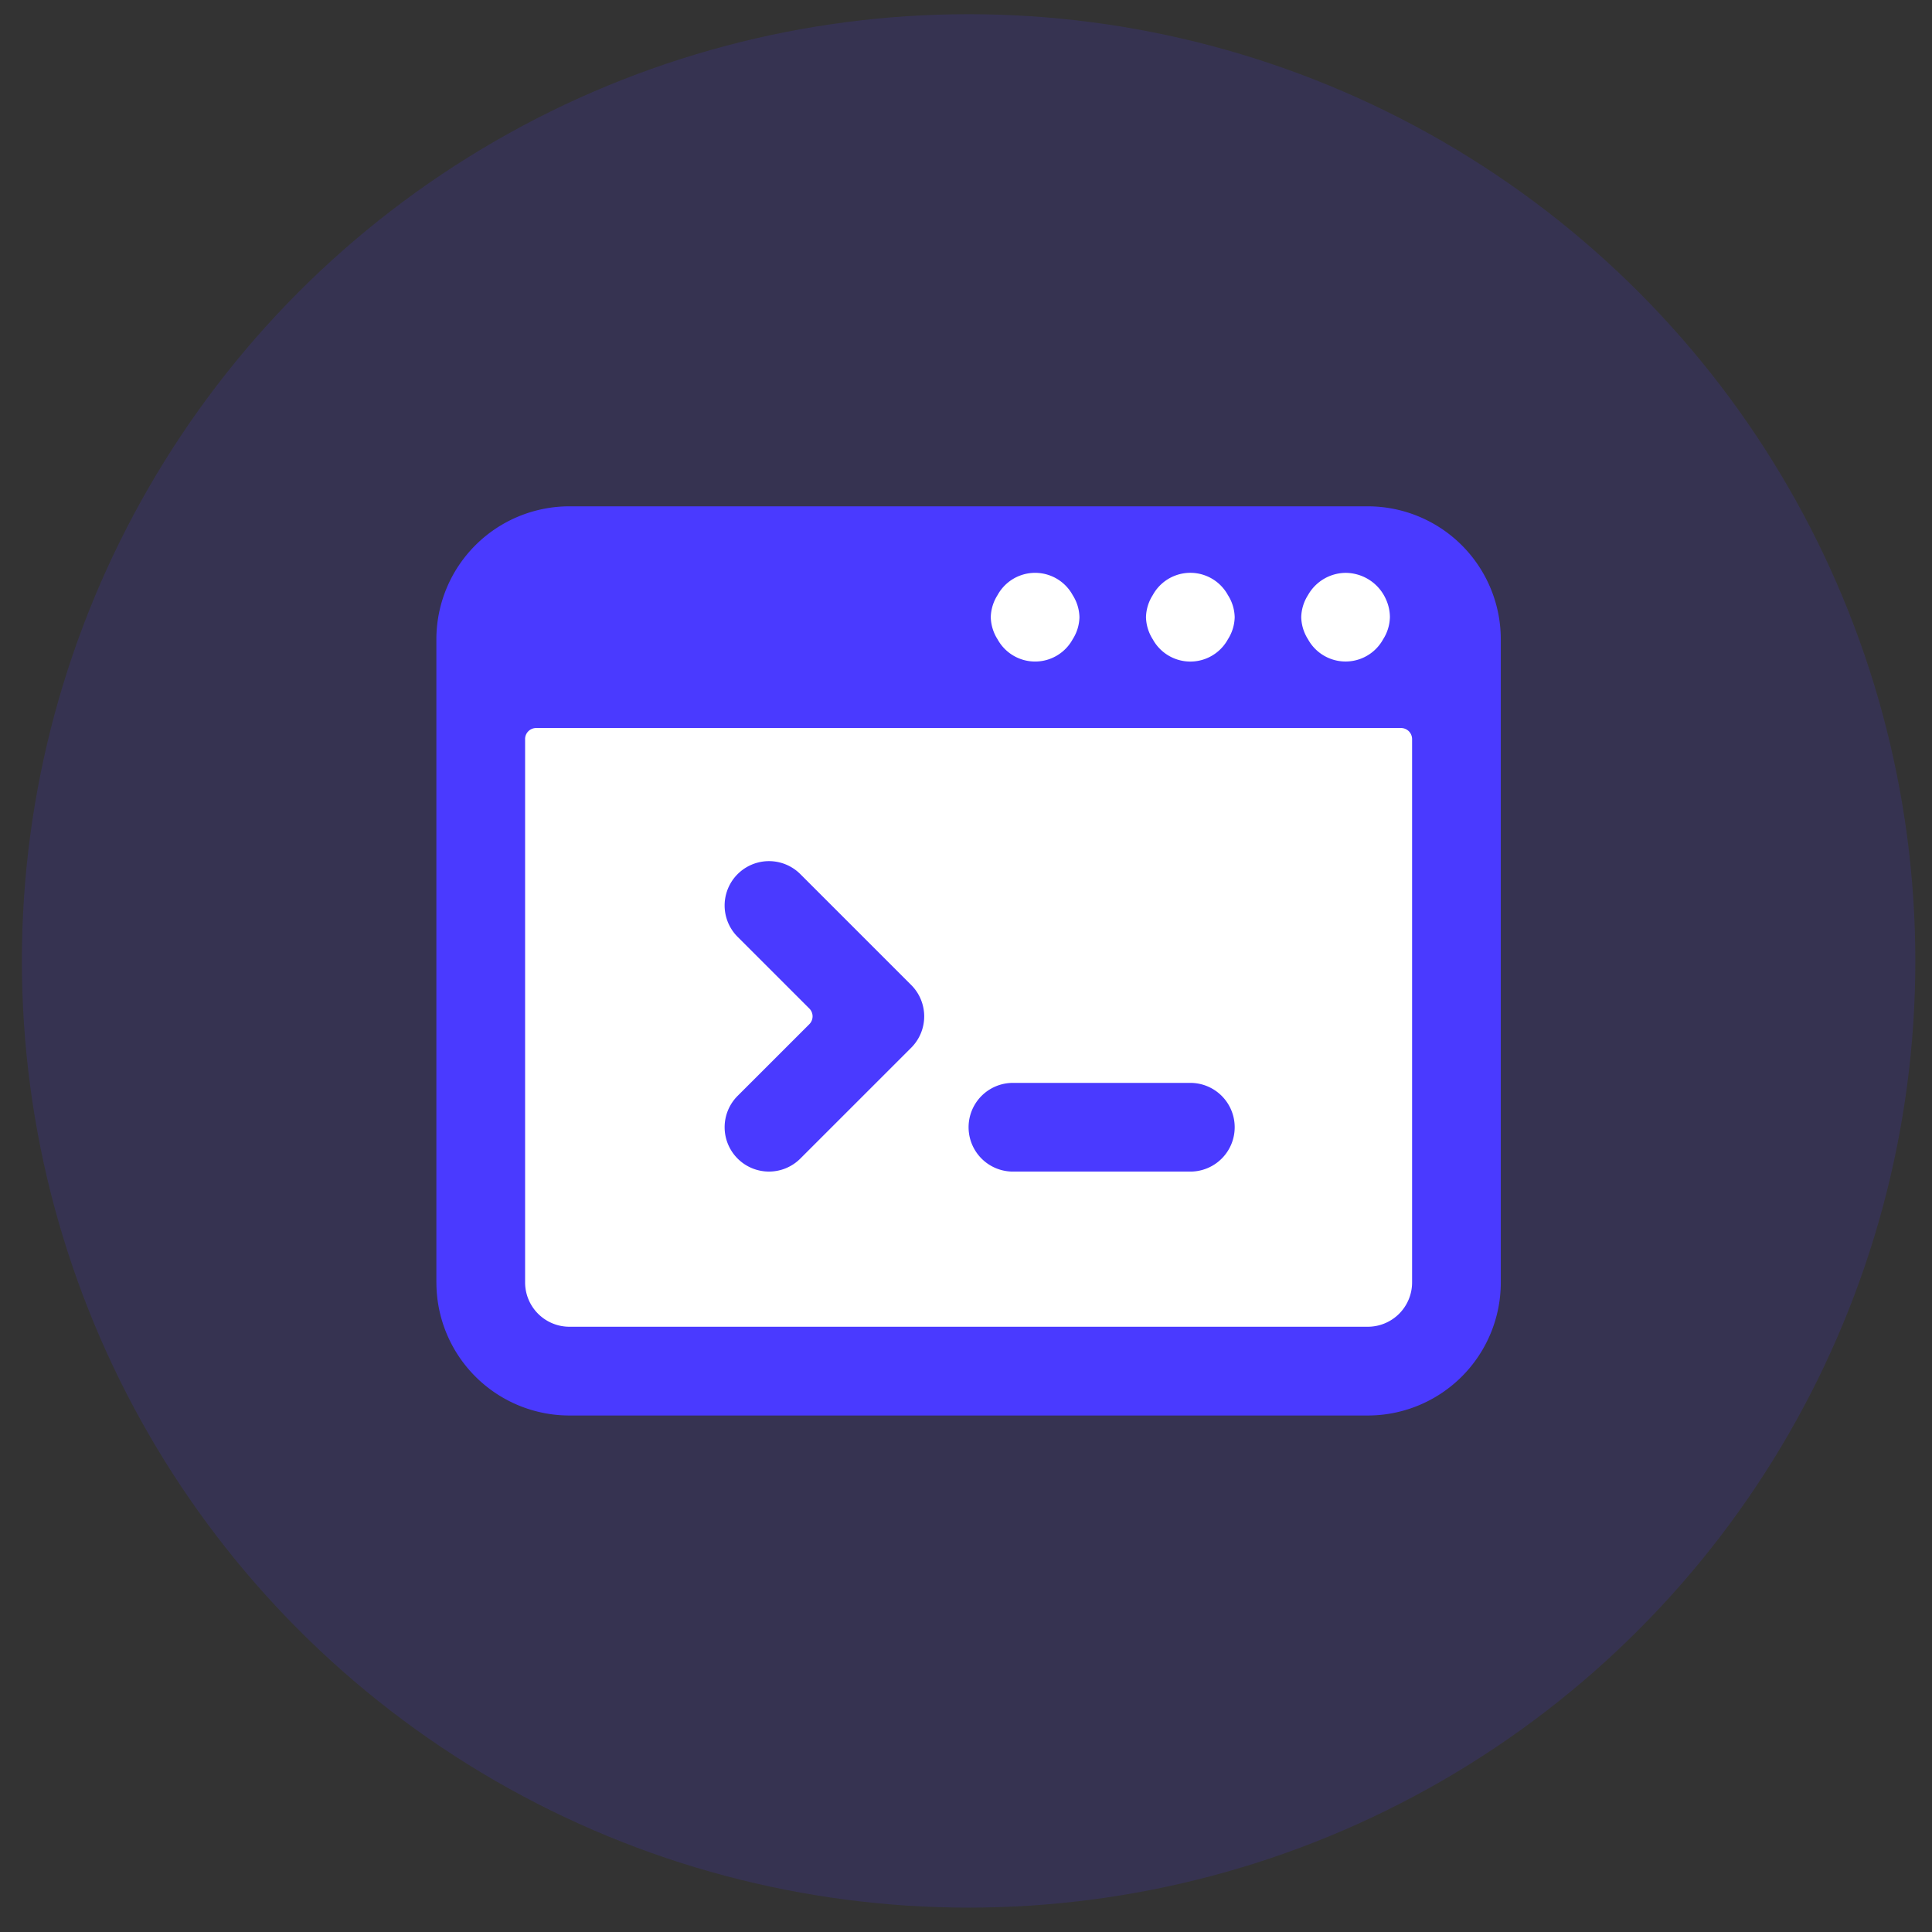 <svg xmlns="http://www.w3.org/2000/svg" width="68" height="68" fill="none"><rect width="100%" height="100%" fill="#333333" stroke="none"/><circle cx="34.092" cy="33.821" r="33.321" fill="#4A3AFF" opacity=".15"/><path fill="#fff" d="M16.789 19.294h34.046v28.168H16.789z"/><path fill="#4A3AFF" d="M15.36 45.138a4.683 4.683 0 0 0 4.682 4.683H48.14a4.683 4.683 0 0 0 4.683-4.683V22.504a4.683 4.683 0 0 0-4.683-4.683H20.042a4.683 4.683 0 0 0-4.683 4.683v22.634Zm22.633-23.415c-.007.277-.09.547-.24.78a1.507 1.507 0 0 1-2.641 0 1.517 1.517 0 0 1-.24-.78c.007-.277.09-.547.24-.78a1.507 1.507 0 0 1 2.641 0c.15.233.233.503.24.78Zm5.464 0c-.007.277-.09.547-.24.78a1.507 1.507 0 0 1-2.642 0 1.517 1.517 0 0 1-.24-.78c.007-.277.09-.547.24-.78a1.507 1.507 0 0 1 2.642 0c.15.233.233.503.24.78Zm5.463 0c-.007.277-.09.547-.24.78a1.508 1.508 0 0 1-2.641 0 1.517 1.517 0 0 1-.24-.78c.007-.277.09-.547.24-.78a1.534 1.534 0 0 1 1.32-.78 1.56 1.56 0 0 1 1.418.922c.093.2.142.418.143.638Zm-30.439 4.291a.39.39 0 0 1 .39-.39h30.44a.39.39 0 0 1 .39.39v19.122a1.56 1.56 0 0 1-1.561 1.561H20.042a1.561 1.561 0 0 1-1.56-1.56V26.013Z"/><path fill="#4A3AFF" d="M25.962 40.778a1.56 1.56 0 0 0 2.207 0l3.903-3.902a1.561 1.561 0 0 0 0-2.207l-3.903-3.903a1.56 1.56 0 0 0-2.207 2.208l2.523 2.522a.39.39 0 0 1 0 .553l-2.523 2.522a1.56 1.56 0 0 0 0 2.207ZM35.652 41.236h6.244a1.56 1.56 0 1 0 0-3.122h-6.244a1.56 1.56 0 1 0 0 3.122Z"/></svg>